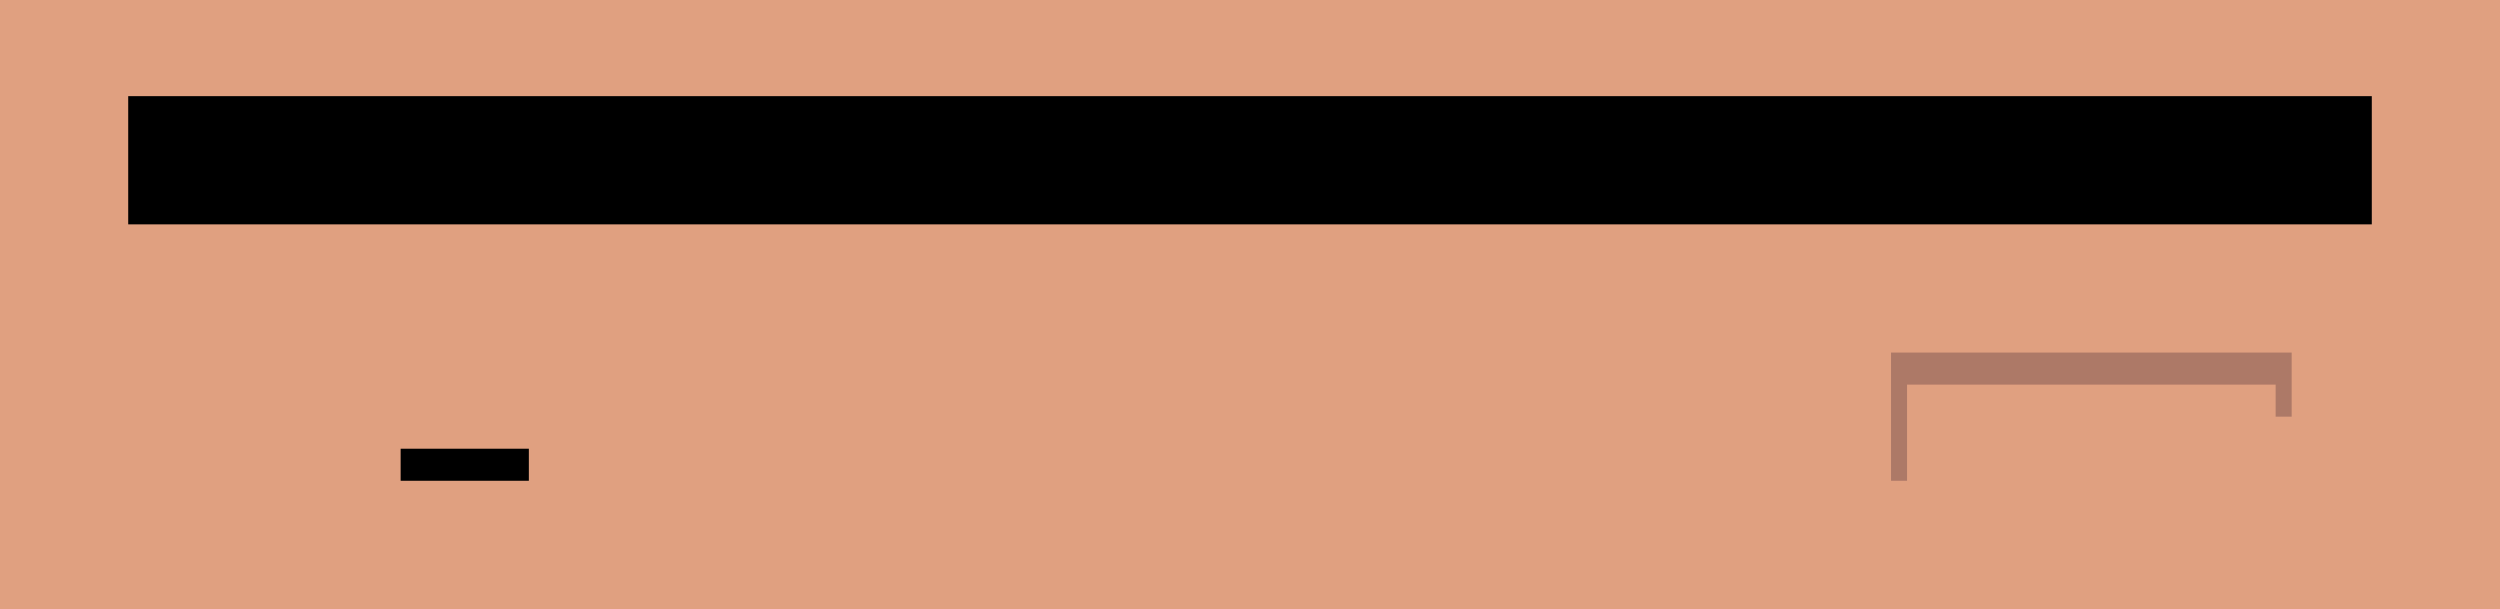<svg viewBox="0 0 156 38" width="156" height="38">
  <g fill="none" fill-rule="evenodd">
    <path fill="#E0A080" d="M0 0h156v38H0z"></path>
    <path d="M25 28h8v2h-8zM8 6h140v8H8z" fill="#000"></path>
    <path d="M118 22h1v8h-1v-8zm1 0h24v2h-24v-2zm23 2h1v2h-1v-2z" fill="#AD7967"></path>
  </g>
</svg>
